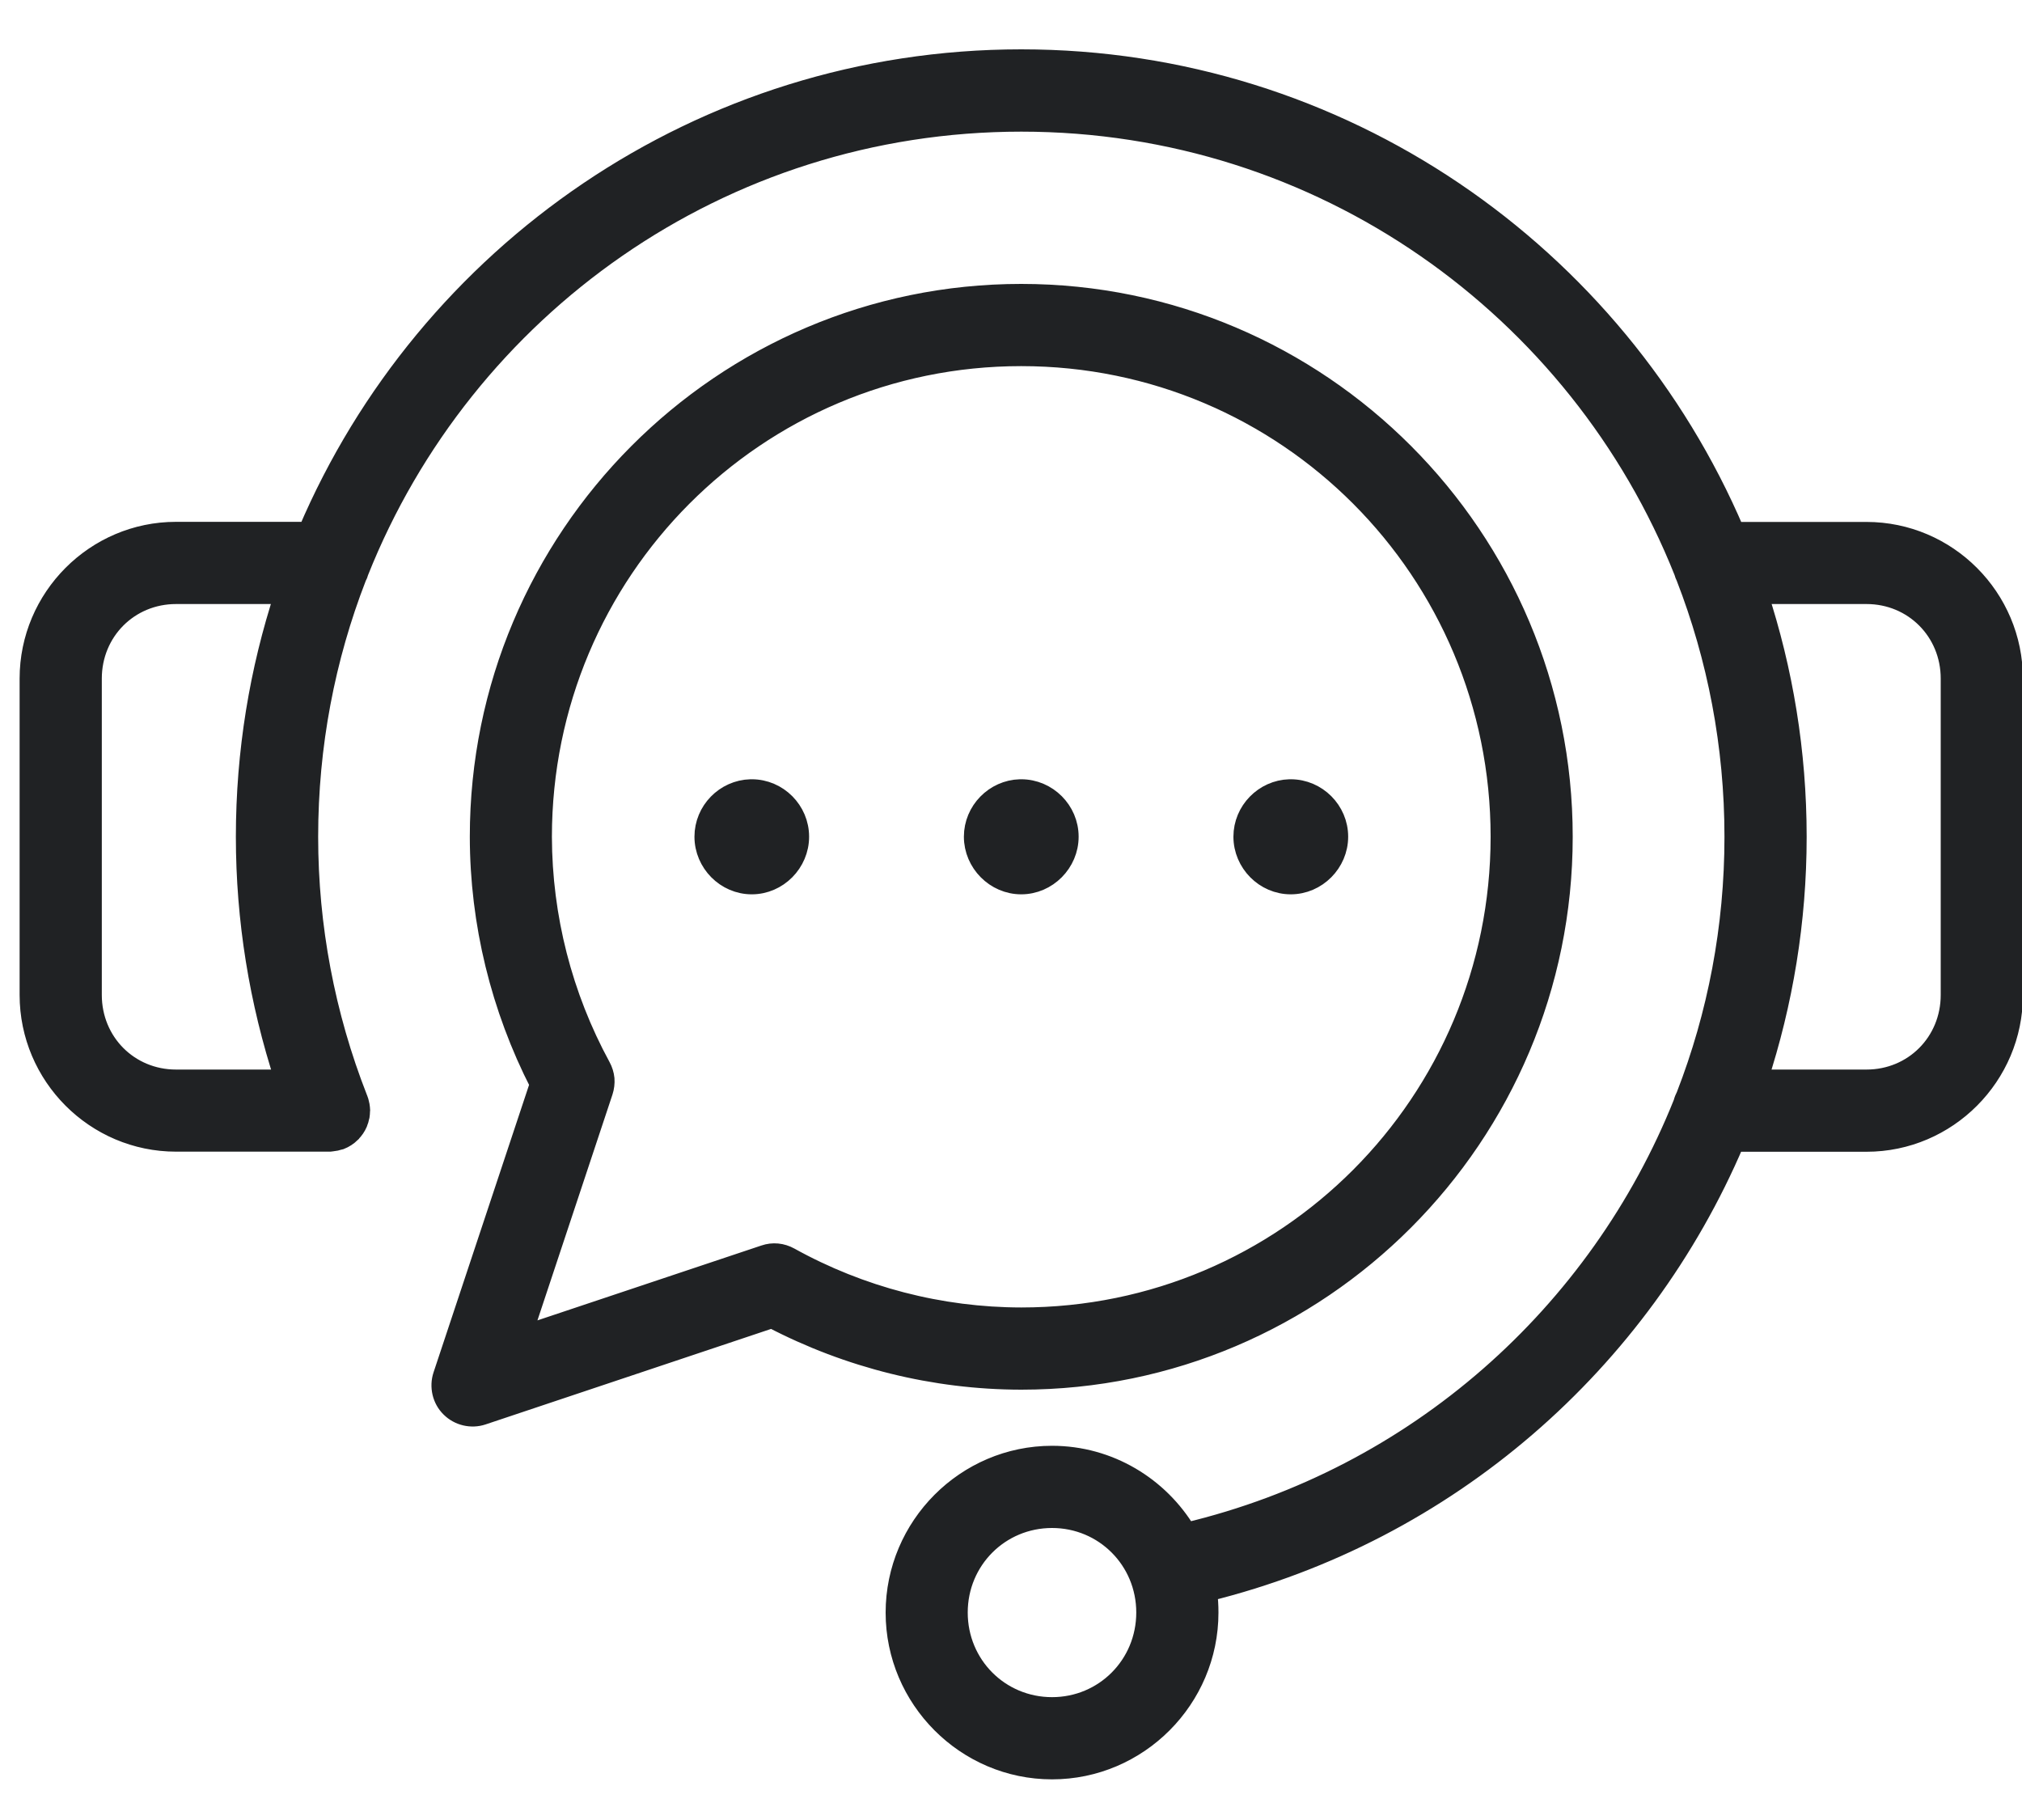 <svg width="20" height="18" viewBox="0 0 20 18" fill="none" xmlns="http://www.w3.org/2000/svg">
<path fill-rule="evenodd" clip-rule="evenodd" d="M10.101 0.588C6.937 0.588 4.217 2.515 3.047 5.261H1.741C0.944 5.261 0.294 5.914 0.294 6.711V9.84C0.294 10.638 0.944 11.29 1.741 11.29H3.254C3.257 11.29 3.26 11.29 3.263 11.29C3.271 11.289 3.279 11.288 3.287 11.287C3.31 11.285 3.332 11.28 3.353 11.273C3.357 11.272 3.362 11.271 3.366 11.27C3.404 11.255 3.439 11.232 3.469 11.203C3.47 11.201 3.471 11.2 3.472 11.199C3.499 11.172 3.52 11.141 3.535 11.107C3.536 11.104 3.537 11.101 3.538 11.098C3.545 11.082 3.55 11.065 3.553 11.048C3.554 11.044 3.555 11.041 3.556 11.037C3.558 11.022 3.56 11.006 3.56 10.991C3.56 10.989 3.561 10.986 3.561 10.984C3.561 10.983 3.561 10.982 3.561 10.982C3.56 10.965 3.559 10.949 3.556 10.933C3.555 10.927 3.554 10.922 3.552 10.916C3.549 10.901 3.545 10.887 3.539 10.872C3.539 10.872 3.539 10.871 3.538 10.87C3.538 10.868 3.537 10.867 3.536 10.865C3.213 10.041 3.047 9.162 3.047 8.276C3.047 7.37 3.216 6.503 3.525 5.707C3.535 5.689 3.542 5.671 3.547 5.652C4.586 3.042 7.127 1.202 10.102 1.202C13.077 1.202 15.618 3.043 16.657 5.652C16.662 5.671 16.669 5.689 16.678 5.707C16.987 6.503 17.157 7.37 17.157 8.276C17.157 9.175 16.989 10.04 16.679 10.838C16.667 10.861 16.657 10.885 16.651 10.91C15.816 12.997 14.013 14.616 11.735 15.159C11.464 14.705 10.969 14.399 10.406 14.399C9.555 14.399 8.86 15.097 8.86 15.949C8.86 16.8 9.555 17.498 10.406 17.498C11.257 17.498 11.952 16.8 11.952 15.949C11.952 15.878 11.948 15.808 11.938 15.74C14.327 15.15 16.23 13.465 17.156 11.291H18.462C19.259 11.291 19.909 10.638 19.909 9.841V6.712C19.909 5.914 19.259 5.262 18.462 5.262H17.157C15.986 2.516 13.266 0.588 10.101 0.588ZM10.101 2.908C7.147 2.908 4.746 5.316 4.747 8.276C4.747 8.276 4.747 8.277 4.747 8.276C4.748 9.128 4.954 9.966 5.341 10.722L4.383 13.605C4.365 13.659 4.363 13.717 4.376 13.773C4.389 13.828 4.417 13.879 4.458 13.919C4.498 13.959 4.549 13.987 4.604 14C4.659 14.013 4.717 14.011 4.771 13.993L7.635 13.035C8.396 13.432 9.241 13.643 10.101 13.644C10.101 13.644 10.101 13.644 10.101 13.644C13.055 13.644 15.456 11.237 15.456 8.276C15.457 5.316 13.056 2.908 10.101 2.908ZM10.101 3.521C12.724 3.521 14.844 5.646 14.844 8.276C14.843 10.906 12.723 13.031 10.102 13.031C9.299 13.03 8.511 12.825 7.809 12.436C7.771 12.415 7.73 12.402 7.688 12.398C7.646 12.394 7.603 12.399 7.563 12.413L5.158 13.217L5.963 10.794C5.976 10.754 5.981 10.712 5.978 10.67C5.974 10.629 5.961 10.588 5.941 10.551C5.561 9.853 5.361 9.071 5.359 8.276C5.359 8.276 5.359 8.276 5.359 8.276C5.36 5.646 7.479 3.521 10.101 3.521ZM1.741 5.874H2.816C2.568 6.63 2.433 7.437 2.433 8.276C2.433 9.093 2.564 9.903 2.818 10.678H1.741C1.274 10.678 0.907 10.31 0.907 9.84V6.711C0.907 6.242 1.274 5.874 1.741 5.874ZM17.387 5.874H18.462C18.929 5.874 19.296 6.242 19.296 6.711V9.84C19.296 10.31 18.929 10.678 18.462 10.678H17.386C17.635 9.918 17.77 9.11 17.77 8.276C17.77 7.437 17.635 6.63 17.387 5.874ZM7.424 7.807C7.173 7.814 6.969 8.022 6.969 8.275C6.969 8.531 7.18 8.745 7.436 8.745C7.692 8.745 7.903 8.531 7.903 8.275C7.903 8.018 7.692 7.807 7.436 7.807C7.432 7.807 7.428 7.807 7.424 7.807ZM10.089 7.807C9.839 7.814 9.634 8.022 9.634 8.275C9.634 8.531 9.846 8.745 10.101 8.745C10.357 8.745 10.569 8.531 10.569 8.275C10.569 8.018 10.357 7.807 10.101 7.807C10.098 7.807 10.093 7.807 10.089 7.807ZM12.755 7.807C12.505 7.814 12.3 8.022 12.3 8.275C12.3 8.531 12.511 8.745 12.767 8.745C13.023 8.745 13.235 8.531 13.235 8.275C13.235 8.018 13.023 7.807 12.767 7.807C12.764 7.807 12.759 7.807 12.755 7.807ZM10.406 15.012C10.924 15.012 11.339 15.427 11.339 15.948C11.339 16.47 10.924 16.885 10.406 16.885C9.887 16.885 9.472 16.47 9.472 15.948C9.472 15.427 9.887 15.012 10.406 15.012Z" fill="#202224"/>
<path d="M4.747 8.276C4.746 5.316 7.147 2.908 10.101 2.908C13.056 2.908 15.457 5.316 15.456 8.276C15.456 11.237 13.055 13.644 10.101 13.644M4.747 8.276C4.747 8.277 4.747 8.276 4.747 8.276ZM4.747 8.276C4.748 9.128 4.954 9.966 5.341 10.722L4.383 13.605C4.365 13.659 4.363 13.717 4.376 13.773C4.389 13.828 4.417 13.879 4.458 13.919C4.498 13.959 4.549 13.987 4.604 14C4.659 14.013 4.717 14.011 4.771 13.993L7.635 13.035C8.396 13.432 9.241 13.643 10.101 13.644M10.101 13.644C10.101 13.644 10.101 13.644 10.101 13.644ZM5.359 8.276C5.361 9.071 5.561 9.853 5.941 10.551C5.961 10.588 5.974 10.629 5.978 10.67C5.981 10.712 5.976 10.754 5.963 10.794L5.158 13.217L7.563 12.413C7.603 12.399 7.646 12.394 7.688 12.398C7.73 12.402 7.771 12.415 7.809 12.436C8.511 12.825 9.299 13.03 10.102 13.031C12.723 13.031 14.843 10.906 14.844 8.276C14.844 5.646 12.724 3.521 10.101 3.521C7.479 3.521 5.36 5.646 5.359 8.276ZM5.359 8.276C5.359 8.276 5.359 8.276 5.359 8.276ZM10.101 0.588C6.937 0.588 4.217 2.515 3.047 5.261H1.741C0.944 5.261 0.294 5.914 0.294 6.711V9.84C0.294 10.638 0.944 11.29 1.741 11.29H3.254C3.257 11.29 3.26 11.29 3.263 11.29C3.271 11.289 3.279 11.288 3.287 11.287C3.31 11.285 3.332 11.28 3.353 11.273C3.357 11.272 3.362 11.271 3.366 11.27C3.404 11.255 3.439 11.232 3.469 11.203C3.47 11.201 3.471 11.2 3.472 11.199C3.499 11.172 3.52 11.141 3.535 11.107C3.536 11.104 3.537 11.101 3.538 11.098C3.545 11.082 3.55 11.065 3.553 11.048C3.554 11.044 3.555 11.041 3.556 11.037C3.558 11.022 3.56 11.006 3.56 10.991C3.56 10.989 3.561 10.986 3.561 10.984C3.561 10.983 3.561 10.982 3.561 10.982C3.56 10.965 3.559 10.949 3.556 10.933C3.555 10.927 3.554 10.922 3.552 10.916C3.549 10.901 3.545 10.887 3.539 10.872C3.539 10.872 3.539 10.871 3.538 10.87C3.538 10.868 3.537 10.867 3.536 10.865C3.213 10.041 3.047 9.162 3.047 8.276C3.047 7.37 3.216 6.503 3.525 5.707C3.535 5.689 3.542 5.671 3.547 5.652C4.586 3.042 7.127 1.202 10.102 1.202C13.077 1.202 15.618 3.043 16.657 5.652C16.662 5.671 16.669 5.689 16.678 5.707C16.987 6.503 17.157 7.37 17.157 8.276C17.157 9.175 16.989 10.04 16.679 10.838C16.667 10.861 16.657 10.885 16.651 10.91C15.816 12.997 14.013 14.616 11.735 15.159C11.464 14.705 10.969 14.399 10.406 14.399C9.555 14.399 8.86 15.097 8.86 15.949C8.86 16.8 9.555 17.498 10.406 17.498C11.257 17.498 11.952 16.8 11.952 15.949C11.952 15.878 11.948 15.808 11.938 15.74C14.327 15.15 16.23 13.465 17.156 11.291H18.462C19.259 11.291 19.909 10.638 19.909 9.841V6.712C19.909 5.914 19.259 5.262 18.462 5.262H17.157C15.986 2.516 13.266 0.588 10.101 0.588ZM1.741 5.874H2.816C2.568 6.63 2.433 7.437 2.433 8.276C2.433 9.093 2.564 9.903 2.818 10.678H1.741C1.274 10.678 0.907 10.31 0.907 9.84V6.711C0.907 6.242 1.274 5.874 1.741 5.874ZM17.387 5.874H18.462C18.929 5.874 19.296 6.242 19.296 6.711V9.84C19.296 10.31 18.929 10.678 18.462 10.678H17.386C17.635 9.918 17.77 9.11 17.77 8.276C17.77 7.437 17.635 6.63 17.387 5.874ZM7.424 7.807C7.173 7.814 6.969 8.022 6.969 8.275C6.969 8.531 7.18 8.745 7.436 8.745C7.692 8.745 7.903 8.531 7.903 8.275C7.903 8.018 7.692 7.807 7.436 7.807C7.432 7.807 7.428 7.807 7.424 7.807ZM10.089 7.807C9.839 7.814 9.634 8.022 9.634 8.275C9.634 8.531 9.846 8.745 10.101 8.745C10.357 8.745 10.569 8.531 10.569 8.275C10.569 8.018 10.357 7.807 10.101 7.807C10.098 7.807 10.093 7.807 10.089 7.807ZM12.755 7.807C12.505 7.814 12.3 8.022 12.3 8.275C12.3 8.531 12.511 8.745 12.767 8.745C13.023 8.745 13.235 8.531 13.235 8.275C13.235 8.018 13.023 7.807 12.767 7.807C12.764 7.807 12.759 7.807 12.755 7.807ZM10.406 15.012C10.924 15.012 11.339 15.427 11.339 15.948C11.339 16.47 10.924 16.885 10.406 16.885C9.887 16.885 9.472 16.47 9.472 15.948C9.472 15.427 9.887 15.012 10.406 15.012Z" stroke="#202224" stroke-width="0.2"/>
</svg>
